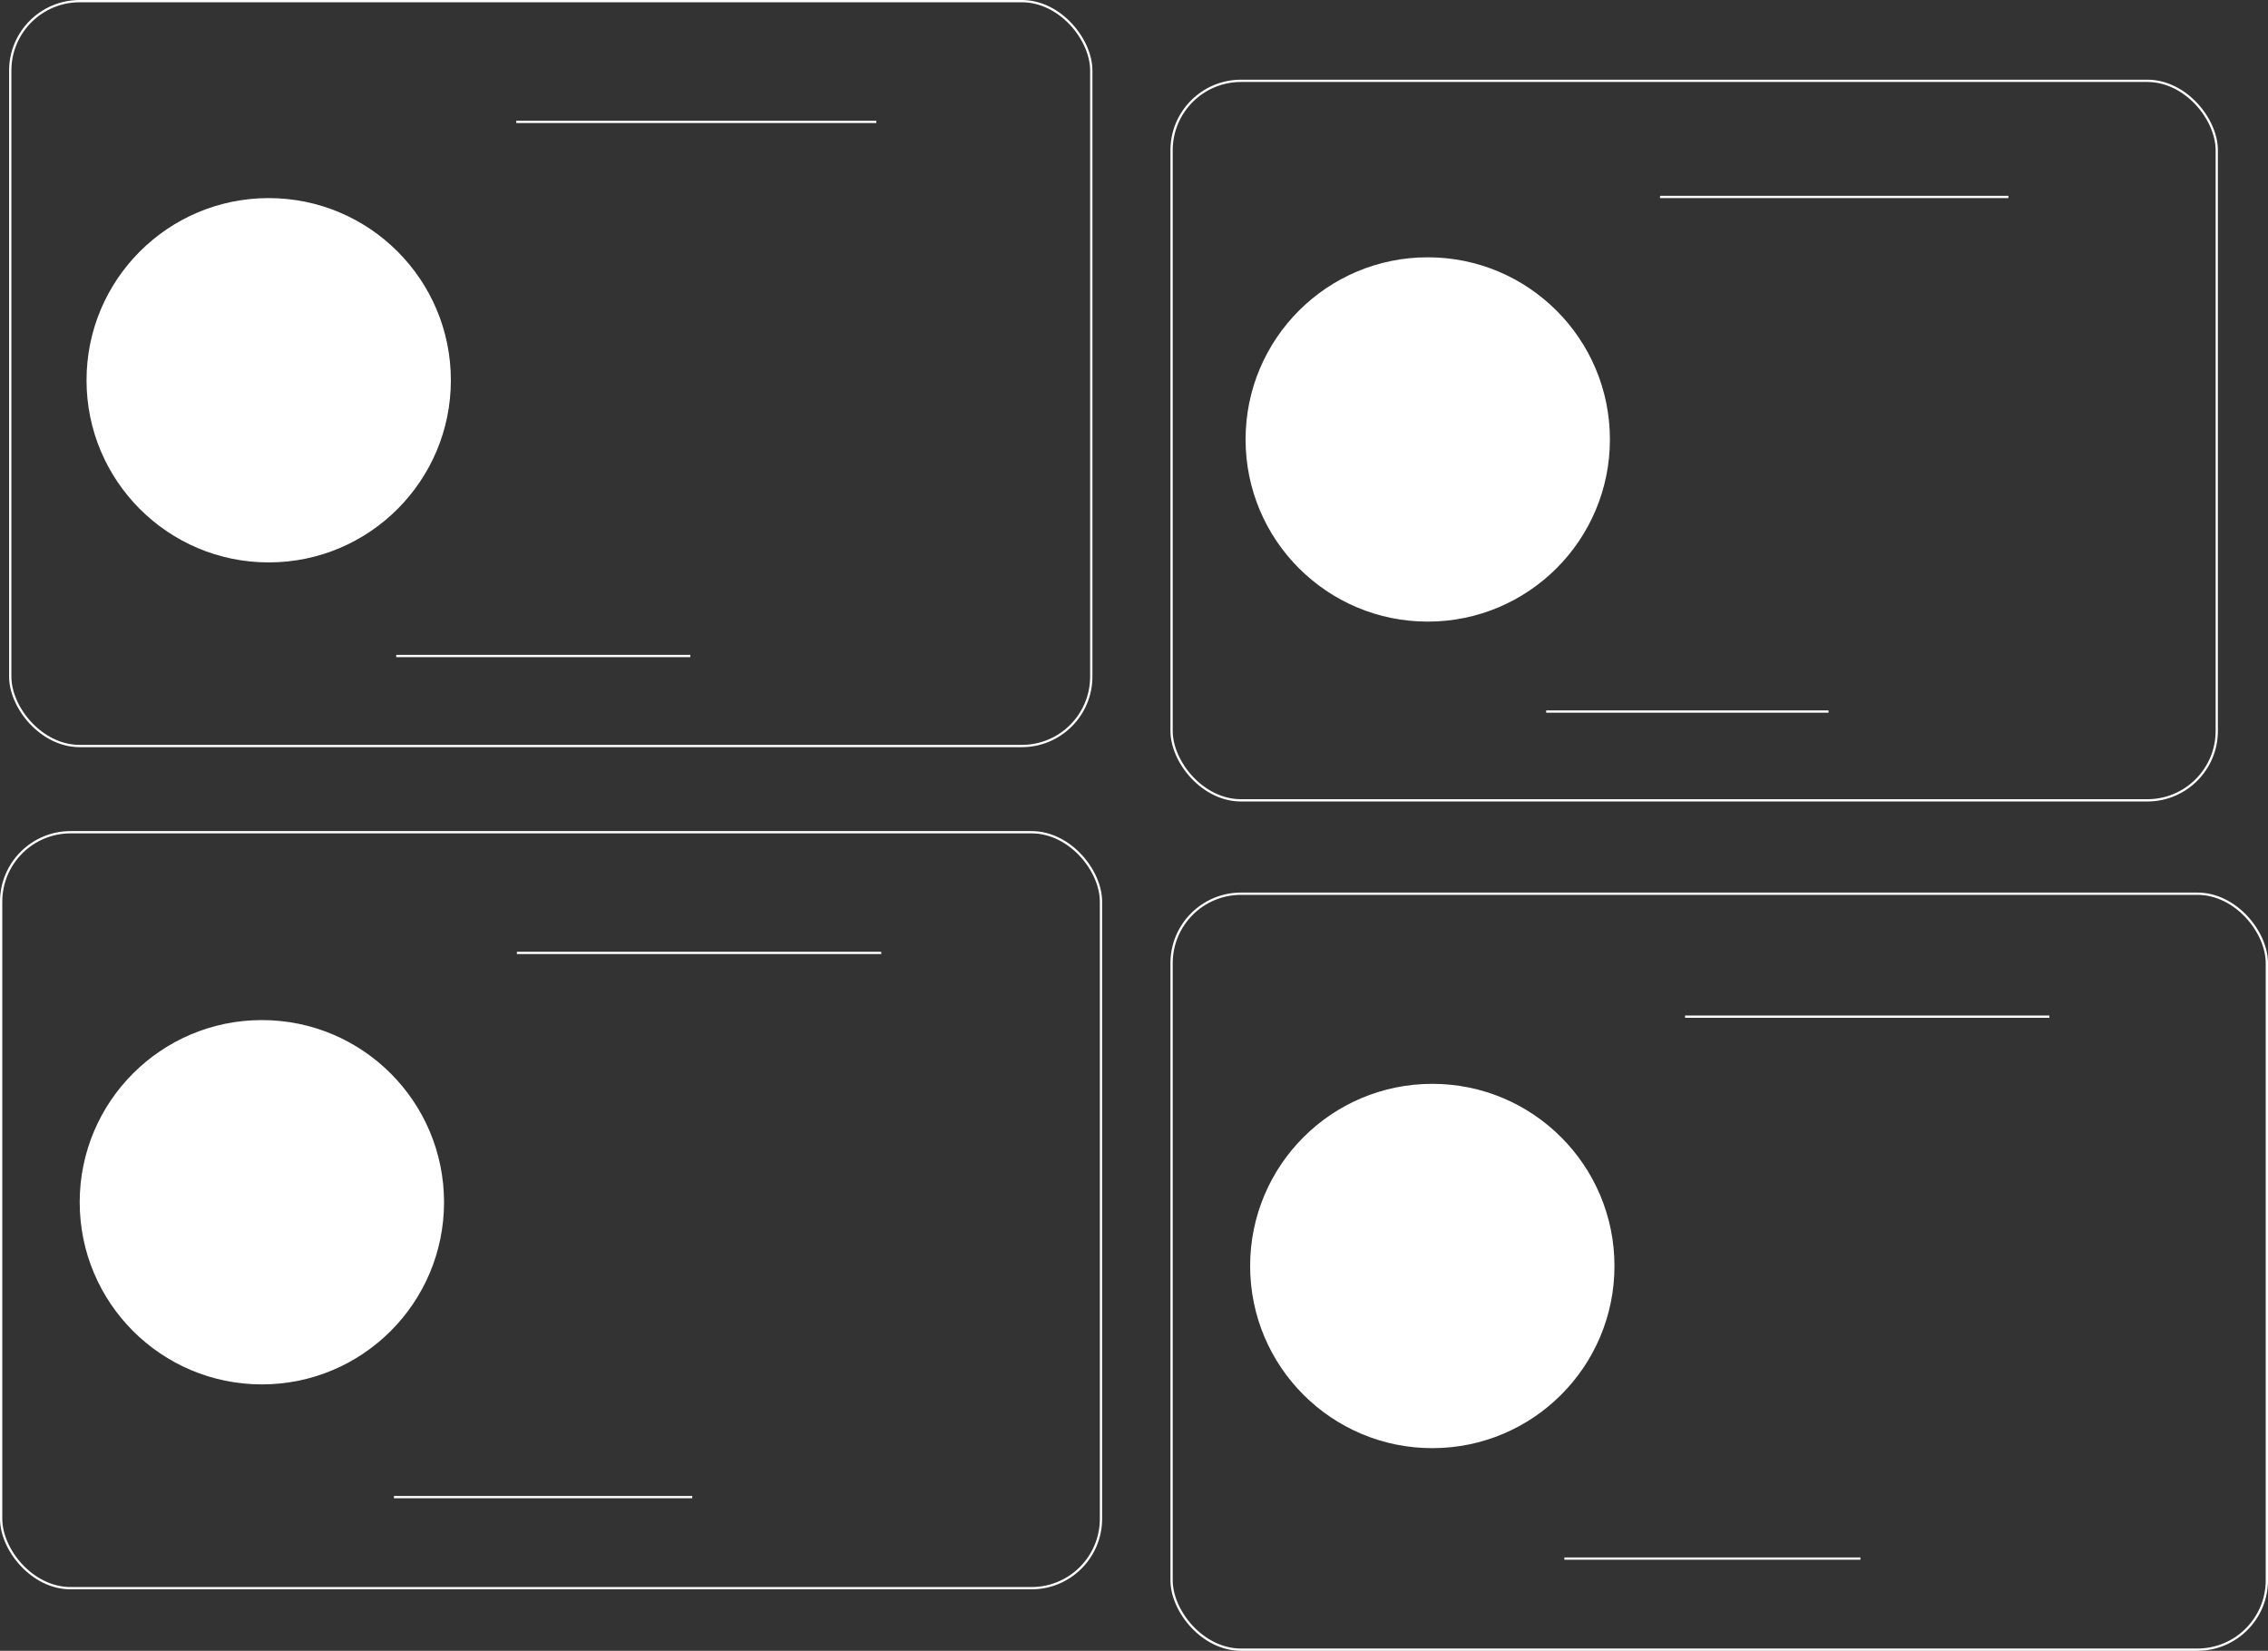 <svg width="996" height="725" viewBox="0 0 996 725" fill="none" xmlns="http://www.w3.org/2000/svg">
<rect x="0" y="0" width="996" height="725" fill="#333333" stroke="none"/>
<rect x="4.5" y="0.5" width="474.739" height="327.141" rx="30.5" stroke="white"/>
<line x1="226.715" y1="53.531" x2="384.855" y2="53.531" stroke="white"/>
<line x1="174" y1="288.105" x2="303.148" y2="288.105" stroke="white"/>
<circle cx="118" cy="167" r="80" fill="white"/>
<rect x="514.5" y="35.5" width="459" height="316" rx="30.5" stroke="white"/>
<line x1="729" y1="86.5" x2="882" y2="86.5" stroke="white"/>
<line x1="679" y1="312.5" x2="803" y2="312.5" stroke="white"/>
<circle cx="627" cy="193" r="80" fill="white"/>
<rect x="514.5" y="392.5" width="481" height="332" rx="30.5" stroke="white"/>
<line x1="740" y1="446.5" x2="900" y2="446.5" stroke="white"/>
<line x1="687" y1="684.5" x2="817" y2="684.5" stroke="white"/>
<circle cx="629" cy="556" r="80" fill="white"/>
<rect x="0.5" y="365.5" width="483" height="332" rx="30.5" stroke="white"/>
<line x1="227" y1="418.5" x2="387" y2="418.5" stroke="white"/>
<line x1="173" y1="657.5" x2="304" y2="657.5" stroke="white"/>
<circle cx="115" cy="528" r="80" fill="white"/>
</svg>
